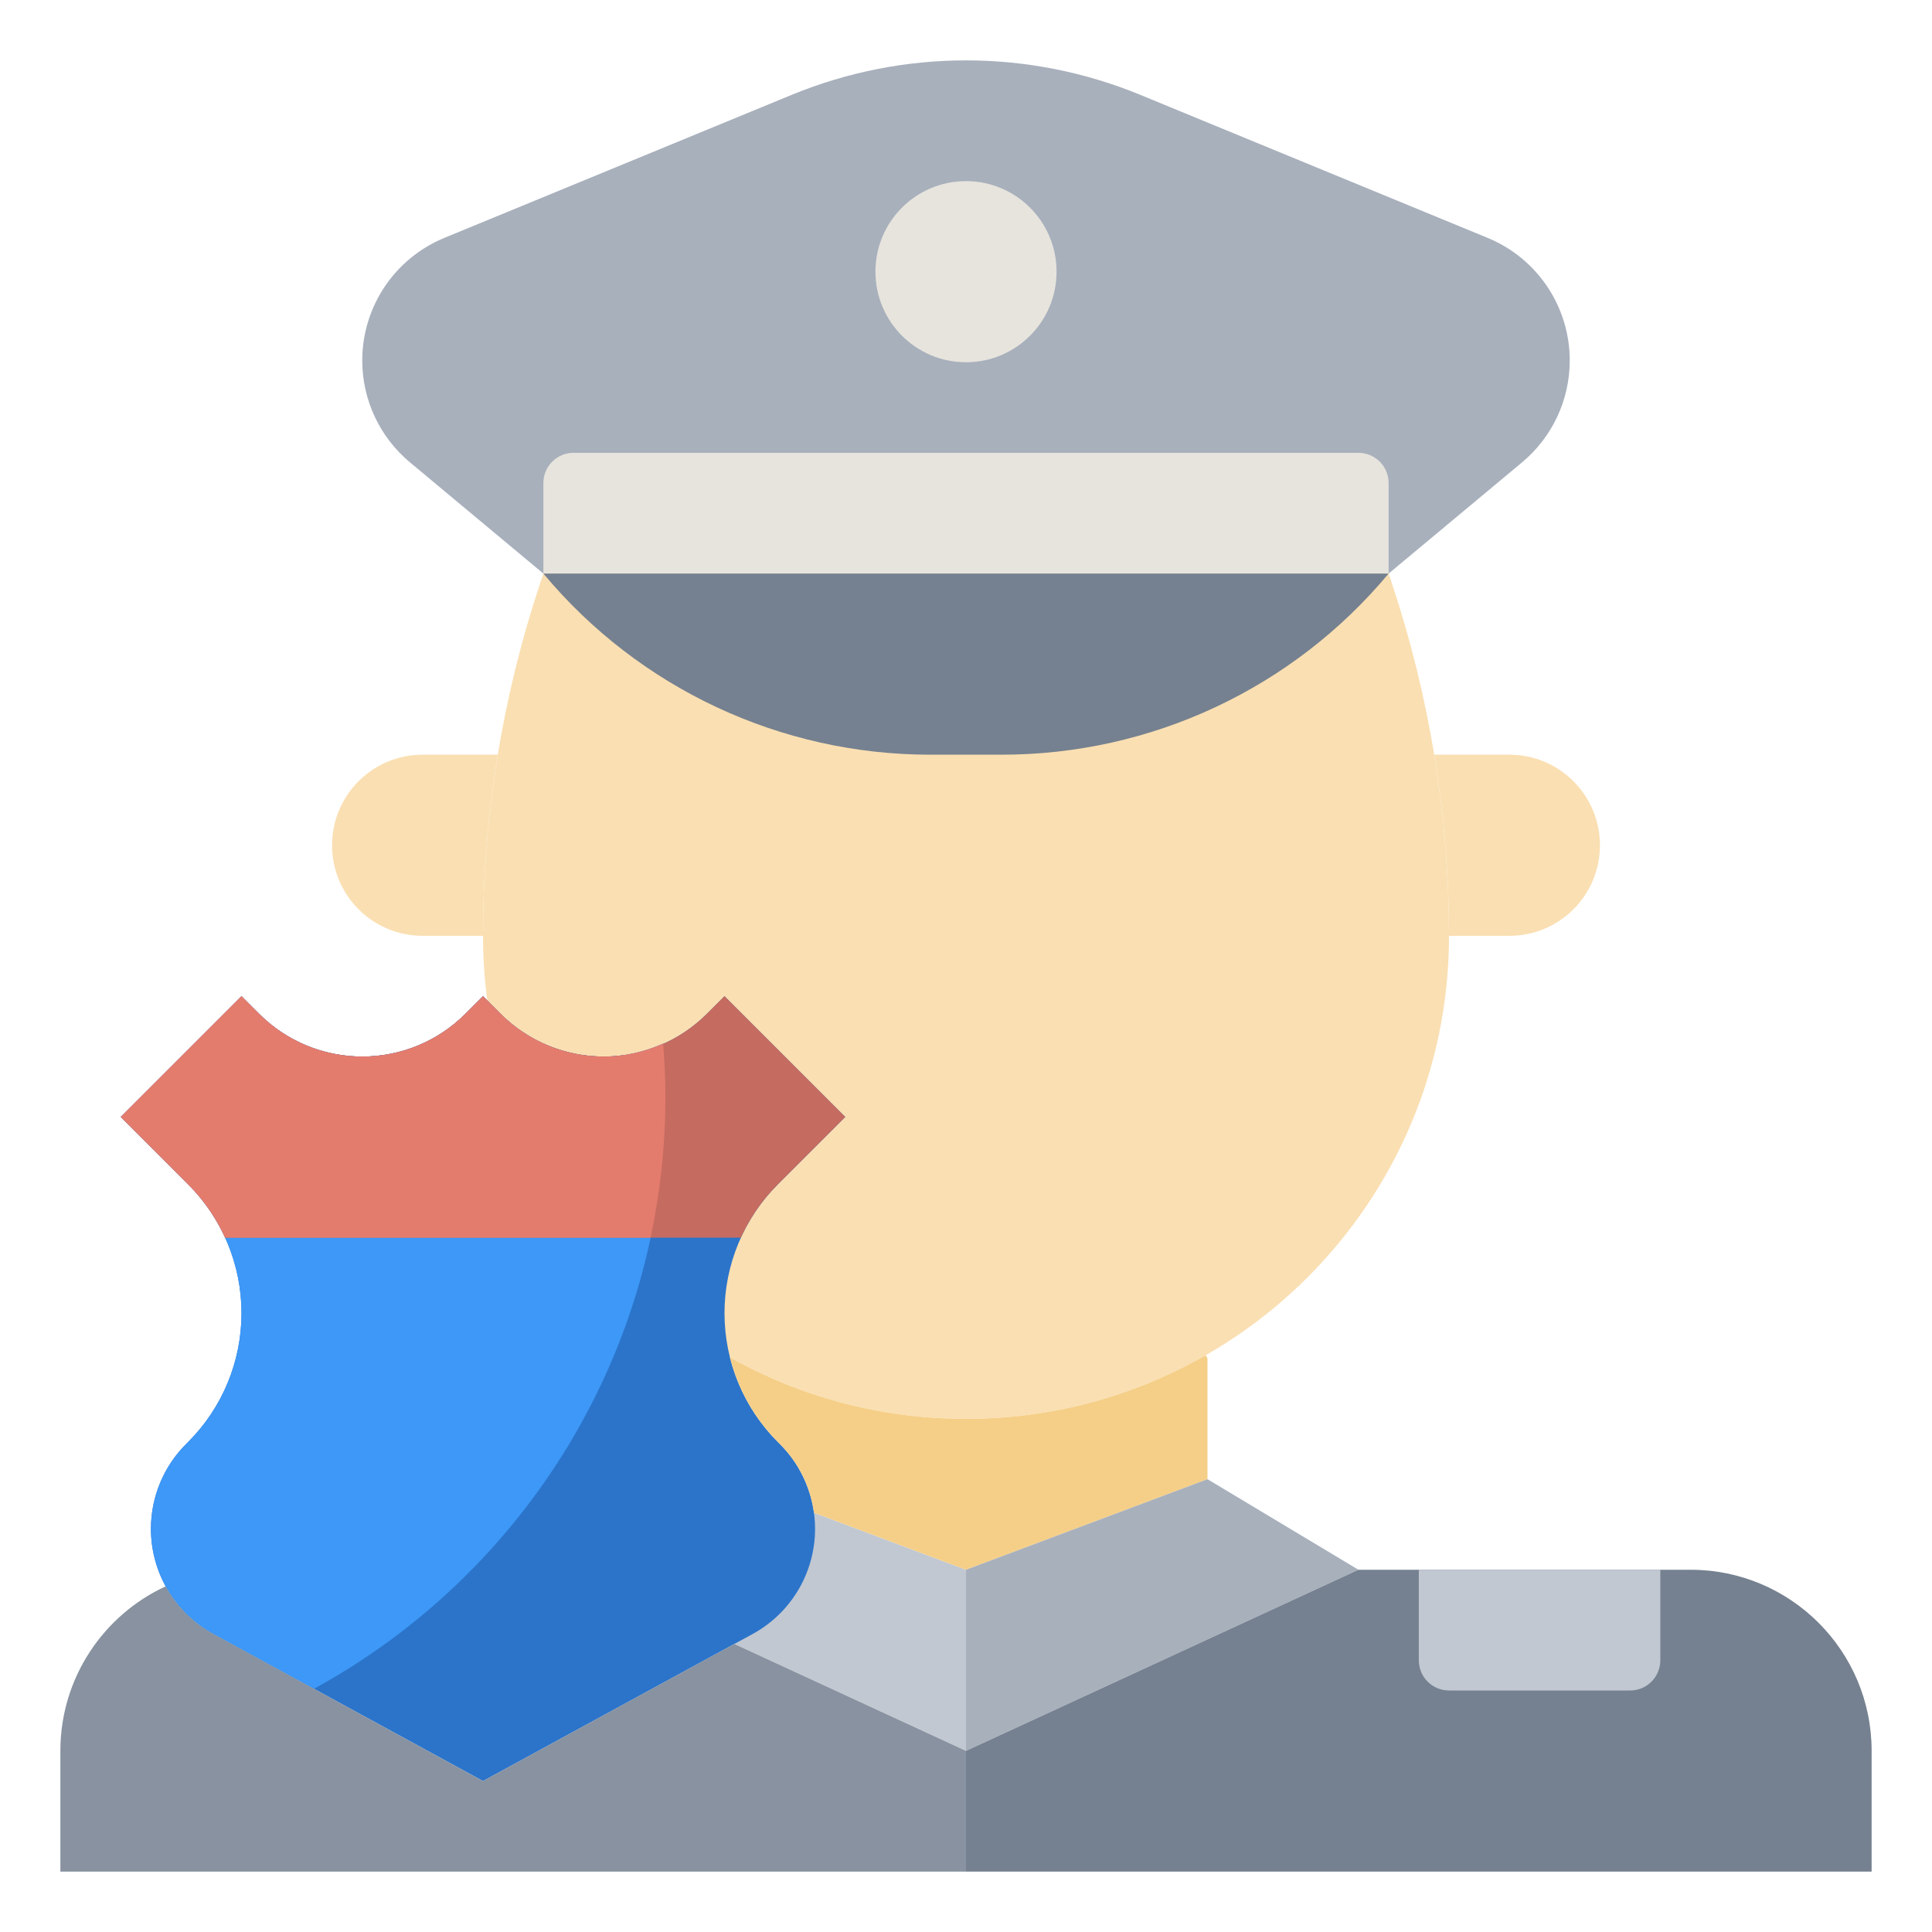 <svg id="Layer_3" enable-background="new 0 0 64 64" height="512" viewBox="0 0 64 64" width="512" xmlns="http://www.w3.org/2000/svg"><g><path d="m24 49-5 3 13 6v-6z" fill="#c1c8d1"/><path d="m46 19 .103.308c1.256 3.77 1.897 7.718 1.897 11.692 0 8.837-7.163 16-16 16-8.837 0-16-7.163-16-16 0-3.974.641-7.922 1.897-11.692l.103-.308z" fill="#fadfb2"/><path d="m16 59 8.932-4.872c1.275-.695 2.068-2.032 2.068-3.484 0-1.053-.418-2.062-1.162-2.806l-.07-.07c-1.132-1.132-1.768-2.667-1.768-4.268 0-1.601.636-3.136 1.768-4.268l2.232-2.232-4-4-.586.586c-.905.905-2.133 1.414-3.414 1.414-1.281 0-2.509-.509-3.414-1.414l-.586-.586-.586.586c-.905.905-2.133 1.414-3.414 1.414-1.281 0-2.509-.509-3.414-1.414l-.586-.586-4 4 2.232 2.232c1.132 1.132 1.768 2.667 1.768 4.268 0 1.601-.636 3.136-1.768 4.268l-.07.07c-.744.744-1.162 1.753-1.162 2.806 0 1.452.793 2.789 2.068 3.484z" fill="#2b74ca"/><path d="m21.966 34.569c-.614.275-1.28.431-1.966.431-1.281 0-2.509-.509-3.414-1.414l-.586-.586-.586.586c-.905.905-2.133 1.414-3.414 1.414s-2.509-.509-3.414-1.414l-.586-.586-4 4 2.232 2.232c1.132 1.132 1.768 2.667 1.768 4.268s-.636 3.136-1.768 4.268l-.07.07c-.744.744-1.162 1.753-1.162 2.806 0 1.452.793 2.789 2.068 3.484l3.331 1.817c6.937-3.789 11.643-11.151 11.643-19.612 0-.595-.03-1.181-.076-1.764z" fill="#3d98f7"/><path d="m24.542 40.999c.297-.652.709-1.251 1.225-1.767l2.233-2.232-4-4-.586.586c-.905.905-2.133 1.414-3.414 1.414-1.281 0-2.509-.509-3.414-1.414l-.586-.586-.586.586c-.905.905-2.133 1.414-3.414 1.414-1.281 0-2.509-.509-3.414-1.414l-.586-.586-4 4 2.232 2.232c.516.516.929 1.116 1.226 1.768h-.001 17.087z" fill="#c66b60"/><path d="m46 19 4.419-3.683c1.002-.834 1.581-2.071 1.581-3.375 0-1.78-1.074-3.385-2.721-4.062l-11.505-4.738c-1.832-.754-3.793-1.142-5.774-1.142-1.981 0-3.942.388-5.774 1.142l-11.505 4.738c-1.647.678-2.721 2.282-2.721 4.062 0 1.304.579 2.54 1.581 3.375l4.419 3.683" fill="#a8b0bc"/><path d="m46 19v-3c0-.552-.448-1-1-1h-26c-.552 0-1 .448-1 1v3z" fill="#e7e4dd"/><path d="m46 19c-3.168 3.802-7.861 6-12.81 6h-2.38c-4.949 0-9.642-2.198-12.81-6z" fill="#758190"/><path d="m48 31h2c1.657 0 3-1.343 3-3 0-1.657-1.343-3-3-3h-2.49c.326 1.98.49 3.987.49 6z" fill="#fadfb2"/><path d="m16 31h-2c-1.657 0-3-1.343-3-3 0-1.657 1.343-3 3-3h2.49c-.326 1.98-.49 3.987-.49 6z" fill="#fadfb2"/><path d="m40 45v4l-8 3-5.037-1.889h.001c-.116-.856-.509-1.656-1.126-2.273l-.07-.07c-.78-.78-1.325-1.752-1.588-2.805h.001c2.312 1.297 4.979 2.037 7.819 2.037 2.889 0 5.6-.766 7.939-2.106z" fill="#f5cf88"/><path d="m40 49 5 3-13 6v-6z" fill="#a8b0bc"/><path d="m32 62h30v-4c0-3.314-2.686-6-6-6h-11l-13 6z" fill="#758190"/><path d="m32 62h-30v-4c0-2.418 1.43-4.502 3.491-5.452l-.003.002c.359.655.901 1.208 1.581 1.578l8.931 4.872 8.326-4.542 7.674 3.542z" fill="#8892a0"/><circle cx="32" cy="9" fill="#e7e4dd" r="3"/><path d="m47 52v3c0 .552.448 1 1 1h6c.552 0 1-.448 1-1v-3" fill="#c1c8d1"/><path d="m21.55 41c.32-1.506.492-3.066.492-4.667 0-.594-.03-1.181-.076-1.763-.614.274-1.28.43-1.966.43-1.281 0-2.509-.509-3.414-1.414l-.586-.586-.586.586c-.905.905-2.133 1.414-3.414 1.414s-2.509-.509-3.414-1.414l-.586-.586-4 4 2.232 2.232c.516.516.929 1.116 1.226 1.768h-.001z" fill="#e47c6e"/></g></svg>
